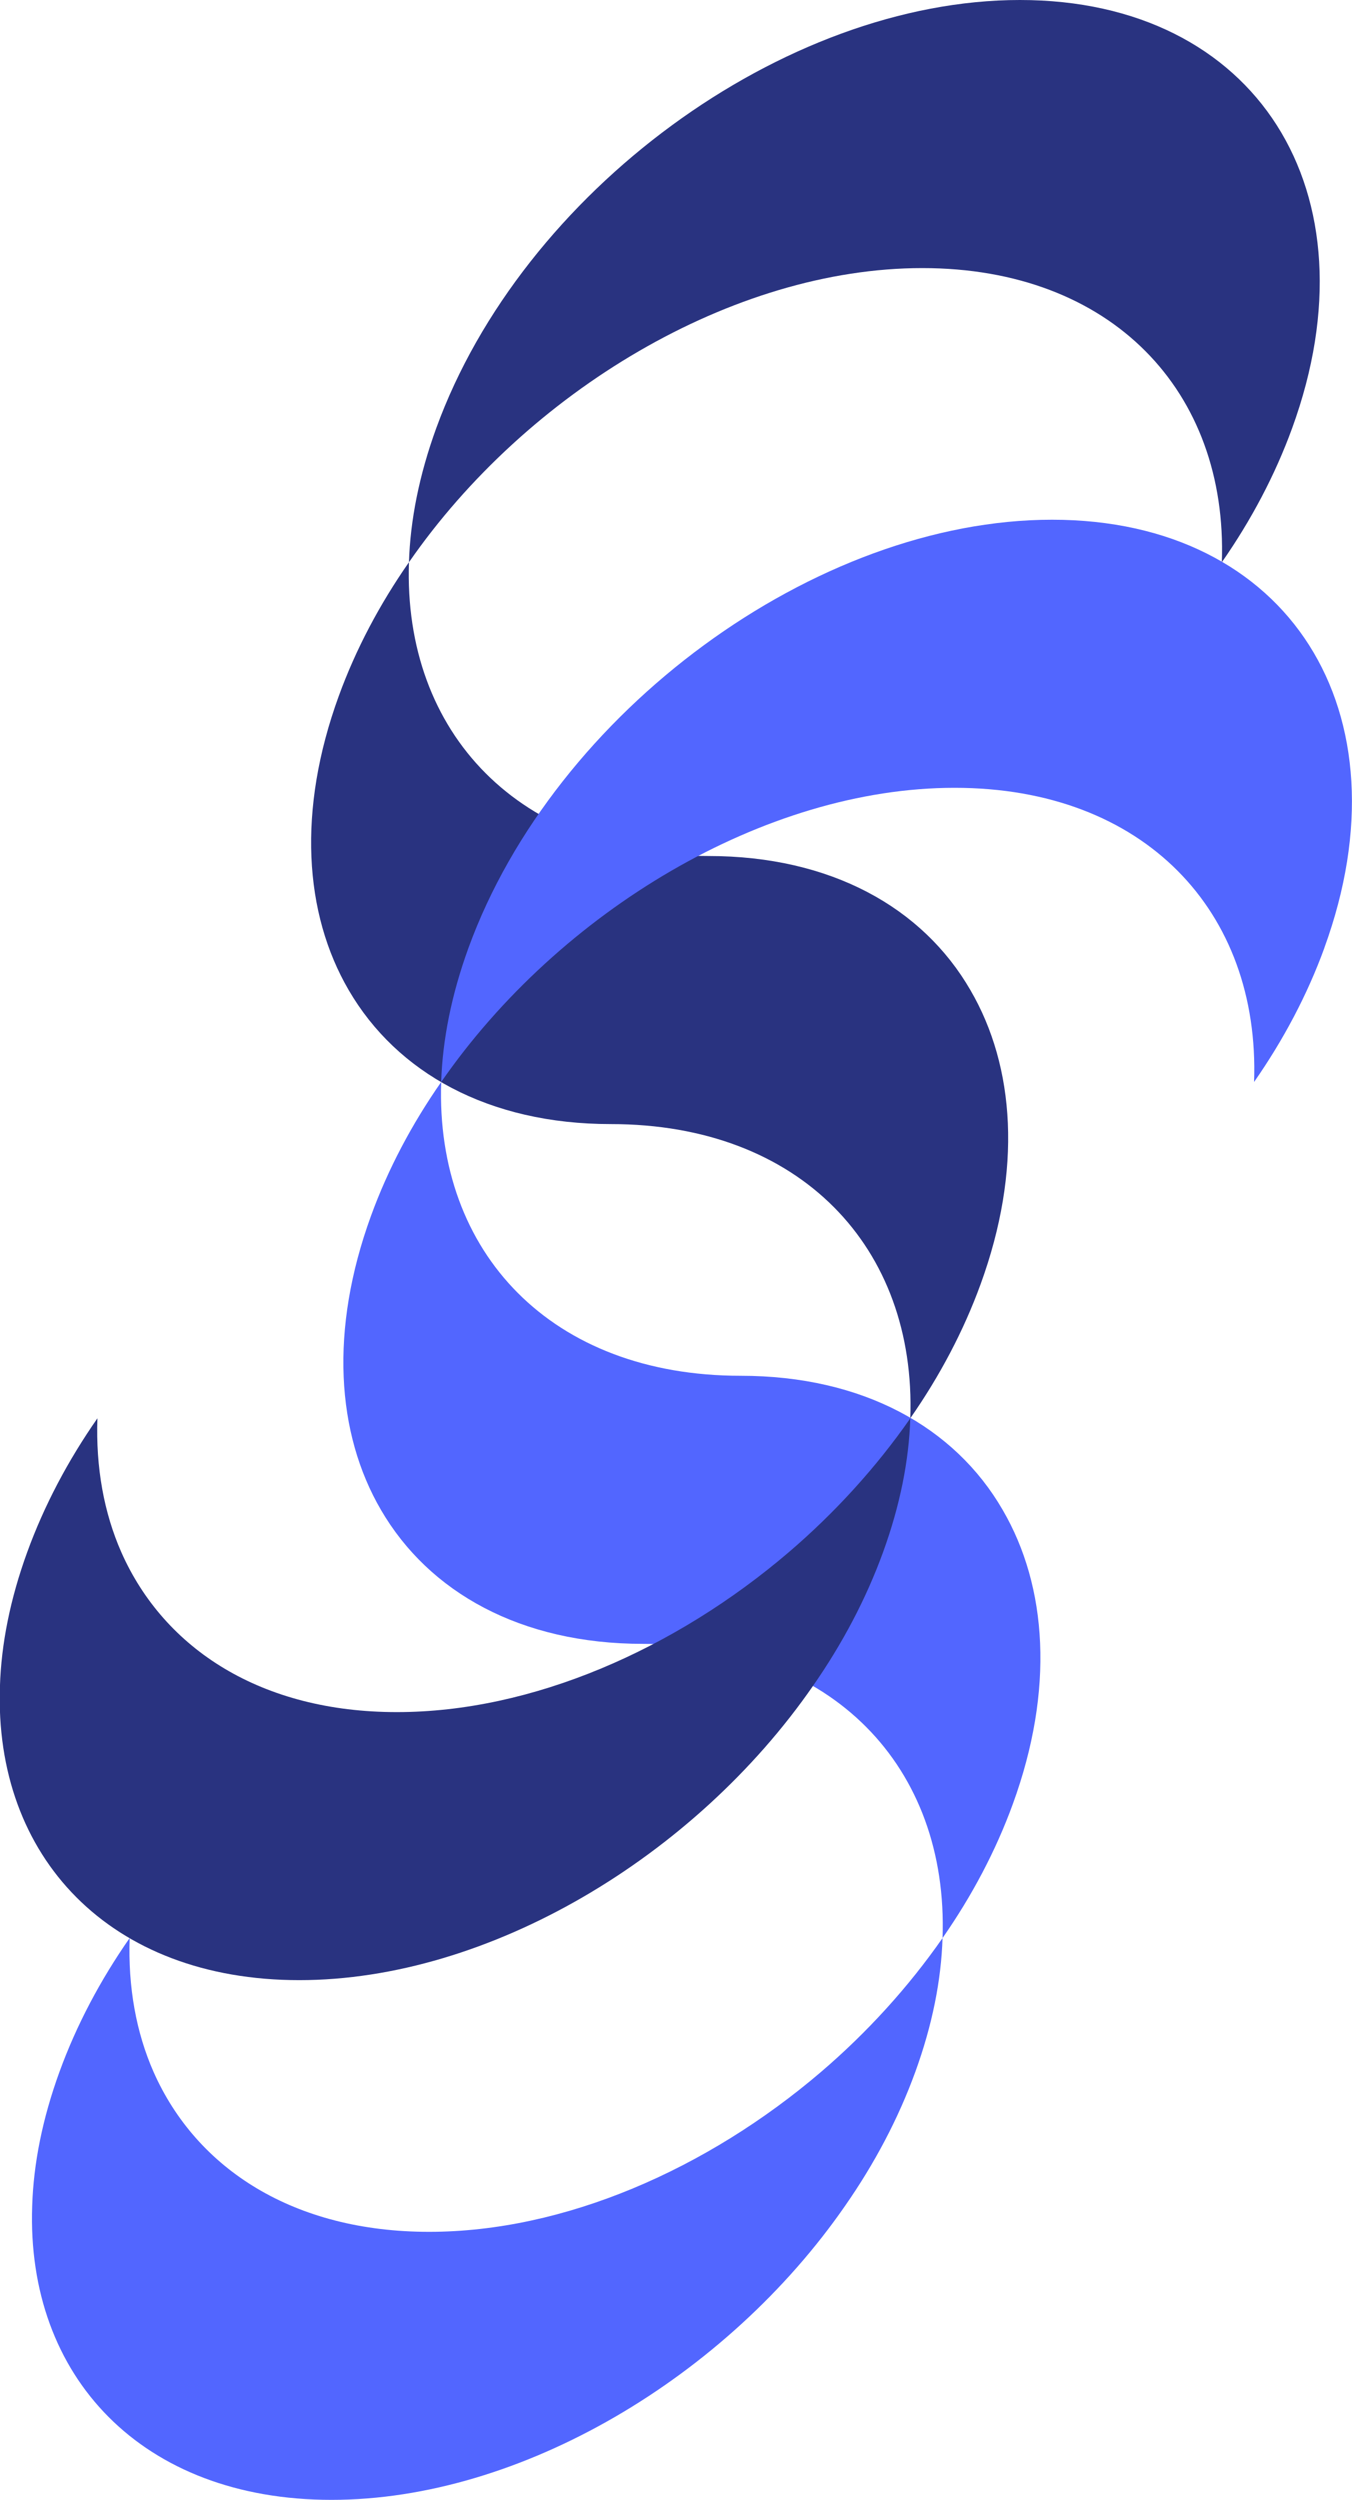 <?xml version="1.0" encoding="UTF-8"?>
<svg id="uuid-bc155e34-f746-4f74-abfa-efdf24be1511" data-name="Capa 1" xmlns="http://www.w3.org/2000/svg" viewBox="0 0 270.46 500">
  <defs>
    <style>
      .uuid-abc1a709-e543-4896-a499-17bef2fce579 {
        fill: #293380;
      }

      .uuid-abc1a709-e543-4896-a499-17bef2fce579, .uuid-683a6576-9858-42c2-bb09-69d42b5110c3 {
        stroke-width: 0px;
      }

      .uuid-683a6576-9858-42c2-bb09-69d42b5110c3 {
        fill: #5266ff;
      }
    </style>
  </defs>
  <path class="uuid-abc1a709-e543-4896-a499-17bef2fce579" d="M258.49,85.63c-3.41,9.38-8.2,18.41-14.07,26.83,1.21-34.17-22.01-58.84-59.91-58.84s-79.04,24.67-102.7,58.84c.26-8.42,2.05-17.45,5.46-26.83C104.48,38.36,156.76,0,204.03,0s71.67,38.36,54.46,85.63Z"/>
  <path class="uuid-abc1a709-e543-4896-a499-17bef2fce579" d="M194.13,198.04c-9.55-16.53-27.94-26.83-52.42-26.83-37.89,0-61.06-24.64-59.9-58.76-5.87,8.42-10.64,17.41-14.05,26.79-8.29,22.79-6.94,43.47,2,58.8,9.6,16.49,27.95,26.79,52.43,26.79,37.89,0,61.12,24.67,59.91,58.84,5.87-8.42,10.66-17.45,14.07-26.83,8.3-22.79,6.9-43.47-2.04-58.8Z"/>
  <path class="uuid-683a6576-9858-42c2-bb09-69d42b5110c3" d="M264.94,189.58c-3.41,9.38-8.2,18.41-14.07,26.83,1.21-34.17-22.01-58.84-59.91-58.84s-79.04,24.67-102.7,58.84c.26-8.42,2.05-17.45,5.46-26.83,17.21-47.27,69.48-85.63,116.75-85.63s71.67,38.36,54.46,85.63Z"/>
  <path class="uuid-683a6576-9858-42c2-bb09-69d42b5110c3" d="M188.56,387.62c-6.85,9.84-15.11,18.91-24.32,26.79-22.81,19.49-51.42,31.98-78.4,31.98s-46.49-12.49-55.12-31.98c-3.47-7.88-5.13-16.95-4.78-26.79-5.87,8.42-10.64,17.41-14.05,26.79-3.41,9.38-5.19,18.37-5.45,26.79-1.21,34.17,21.99,58.8,59.88,58.8s79.07-24.64,102.73-58.8c5.87-8.42,10.64-17.41,14.05-26.79,3.41-9.38,5.19-18.37,5.45-26.79Z"/>
  <path class="uuid-683a6576-9858-42c2-bb09-69d42b5110c3" d="M200.58,302c-9.55-16.53-27.94-26.83-52.42-26.83-37.89,0-61.06-24.64-59.9-58.76-5.87,8.42-10.64,17.41-14.05,26.79-8.29,22.79-6.94,43.47,2,58.8,9.6,16.49,27.95,26.79,52.43,26.79,37.89,0,61.12,24.67,59.91,58.84,5.87-8.42,10.66-17.45,14.07-26.83,8.3-22.79,6.9-43.47-2.04-58.8Z"/>
  <path class="uuid-abc1a709-e543-4896-a499-17bef2fce579" d="M182.11,283.67c-6.85,9.84-15.11,18.91-24.32,26.79-22.81,19.49-51.42,31.98-78.4,31.98s-46.49-12.49-55.12-31.98c-3.47-7.88-5.13-16.95-4.78-26.79-5.87,8.42-10.64,17.41-14.05,26.79-3.41,9.38-5.19,18.37-5.45,26.79-1.21,34.17,21.99,58.8,59.88,58.8s79.07-24.64,102.73-58.8c5.87-8.42,10.64-17.41,14.05-26.79,3.41-9.38,5.19-18.37,5.45-26.79Z"/>
</svg>